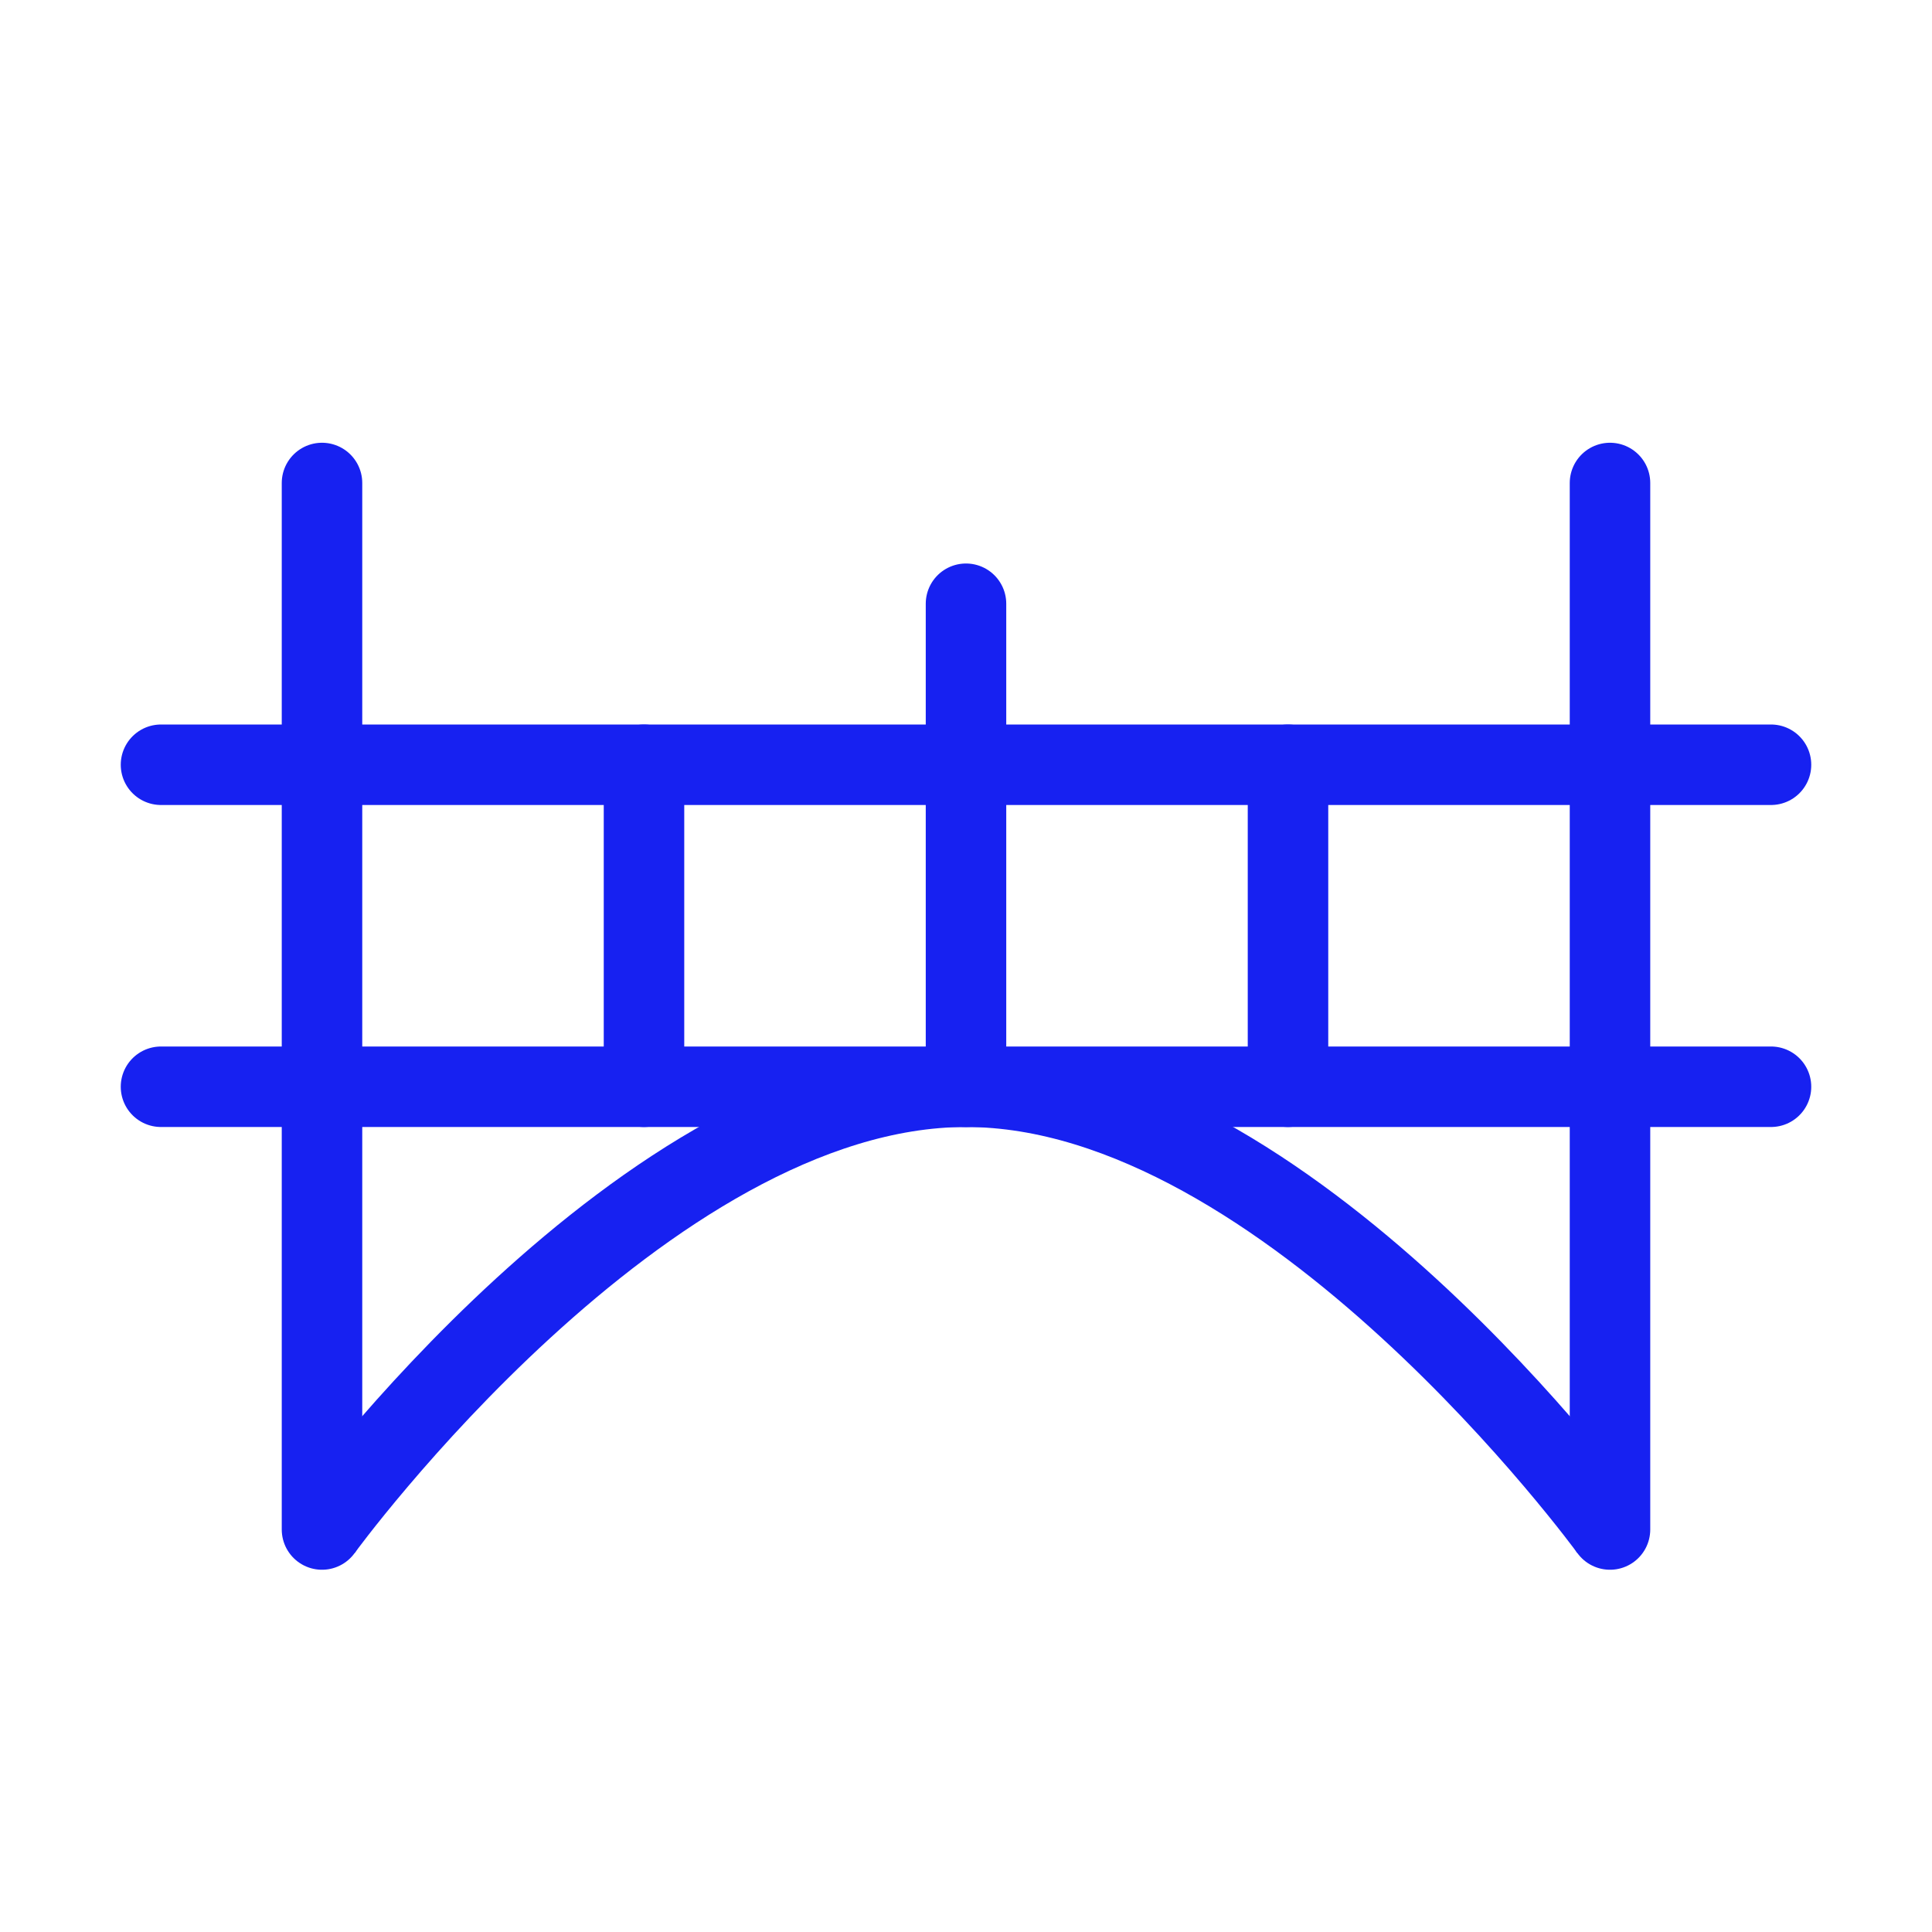<?xml version="1.0" encoding="UTF-8"?><svg width="24" height="24" viewBox="0 0 48 48" fill="none" xmlns="http://www.w3.org/2000/svg"><path d="M8 12V38" stroke="#1721F1" stroke-width="2" stroke-linecap="round" stroke-linejoin="round"/><path d="M40 12V38" stroke="#1721F1" stroke-width="2" stroke-linecap="round" stroke-linejoin="round"/><path d="M8 38C8 38 16 27 24 27C32 27 40 38 40 38" stroke="#1721F1" stroke-width="2"/><path d="M4 27H44" stroke="#1721F1" stroke-width="2" stroke-linecap="round" stroke-linejoin="round"/><path d="M4 19H44" stroke="#1721F1" stroke-width="2" stroke-linecap="round" stroke-linejoin="round"/><path d="M24 15L24 27" stroke="#1721F1" stroke-width="2" stroke-linecap="round"/><path d="M16 19L16 27" stroke="#1721F1" stroke-width="2" stroke-linecap="round"/><path d="M32 19L32 27" stroke="#1721F1" stroke-width="2" stroke-linecap="round"/></svg>